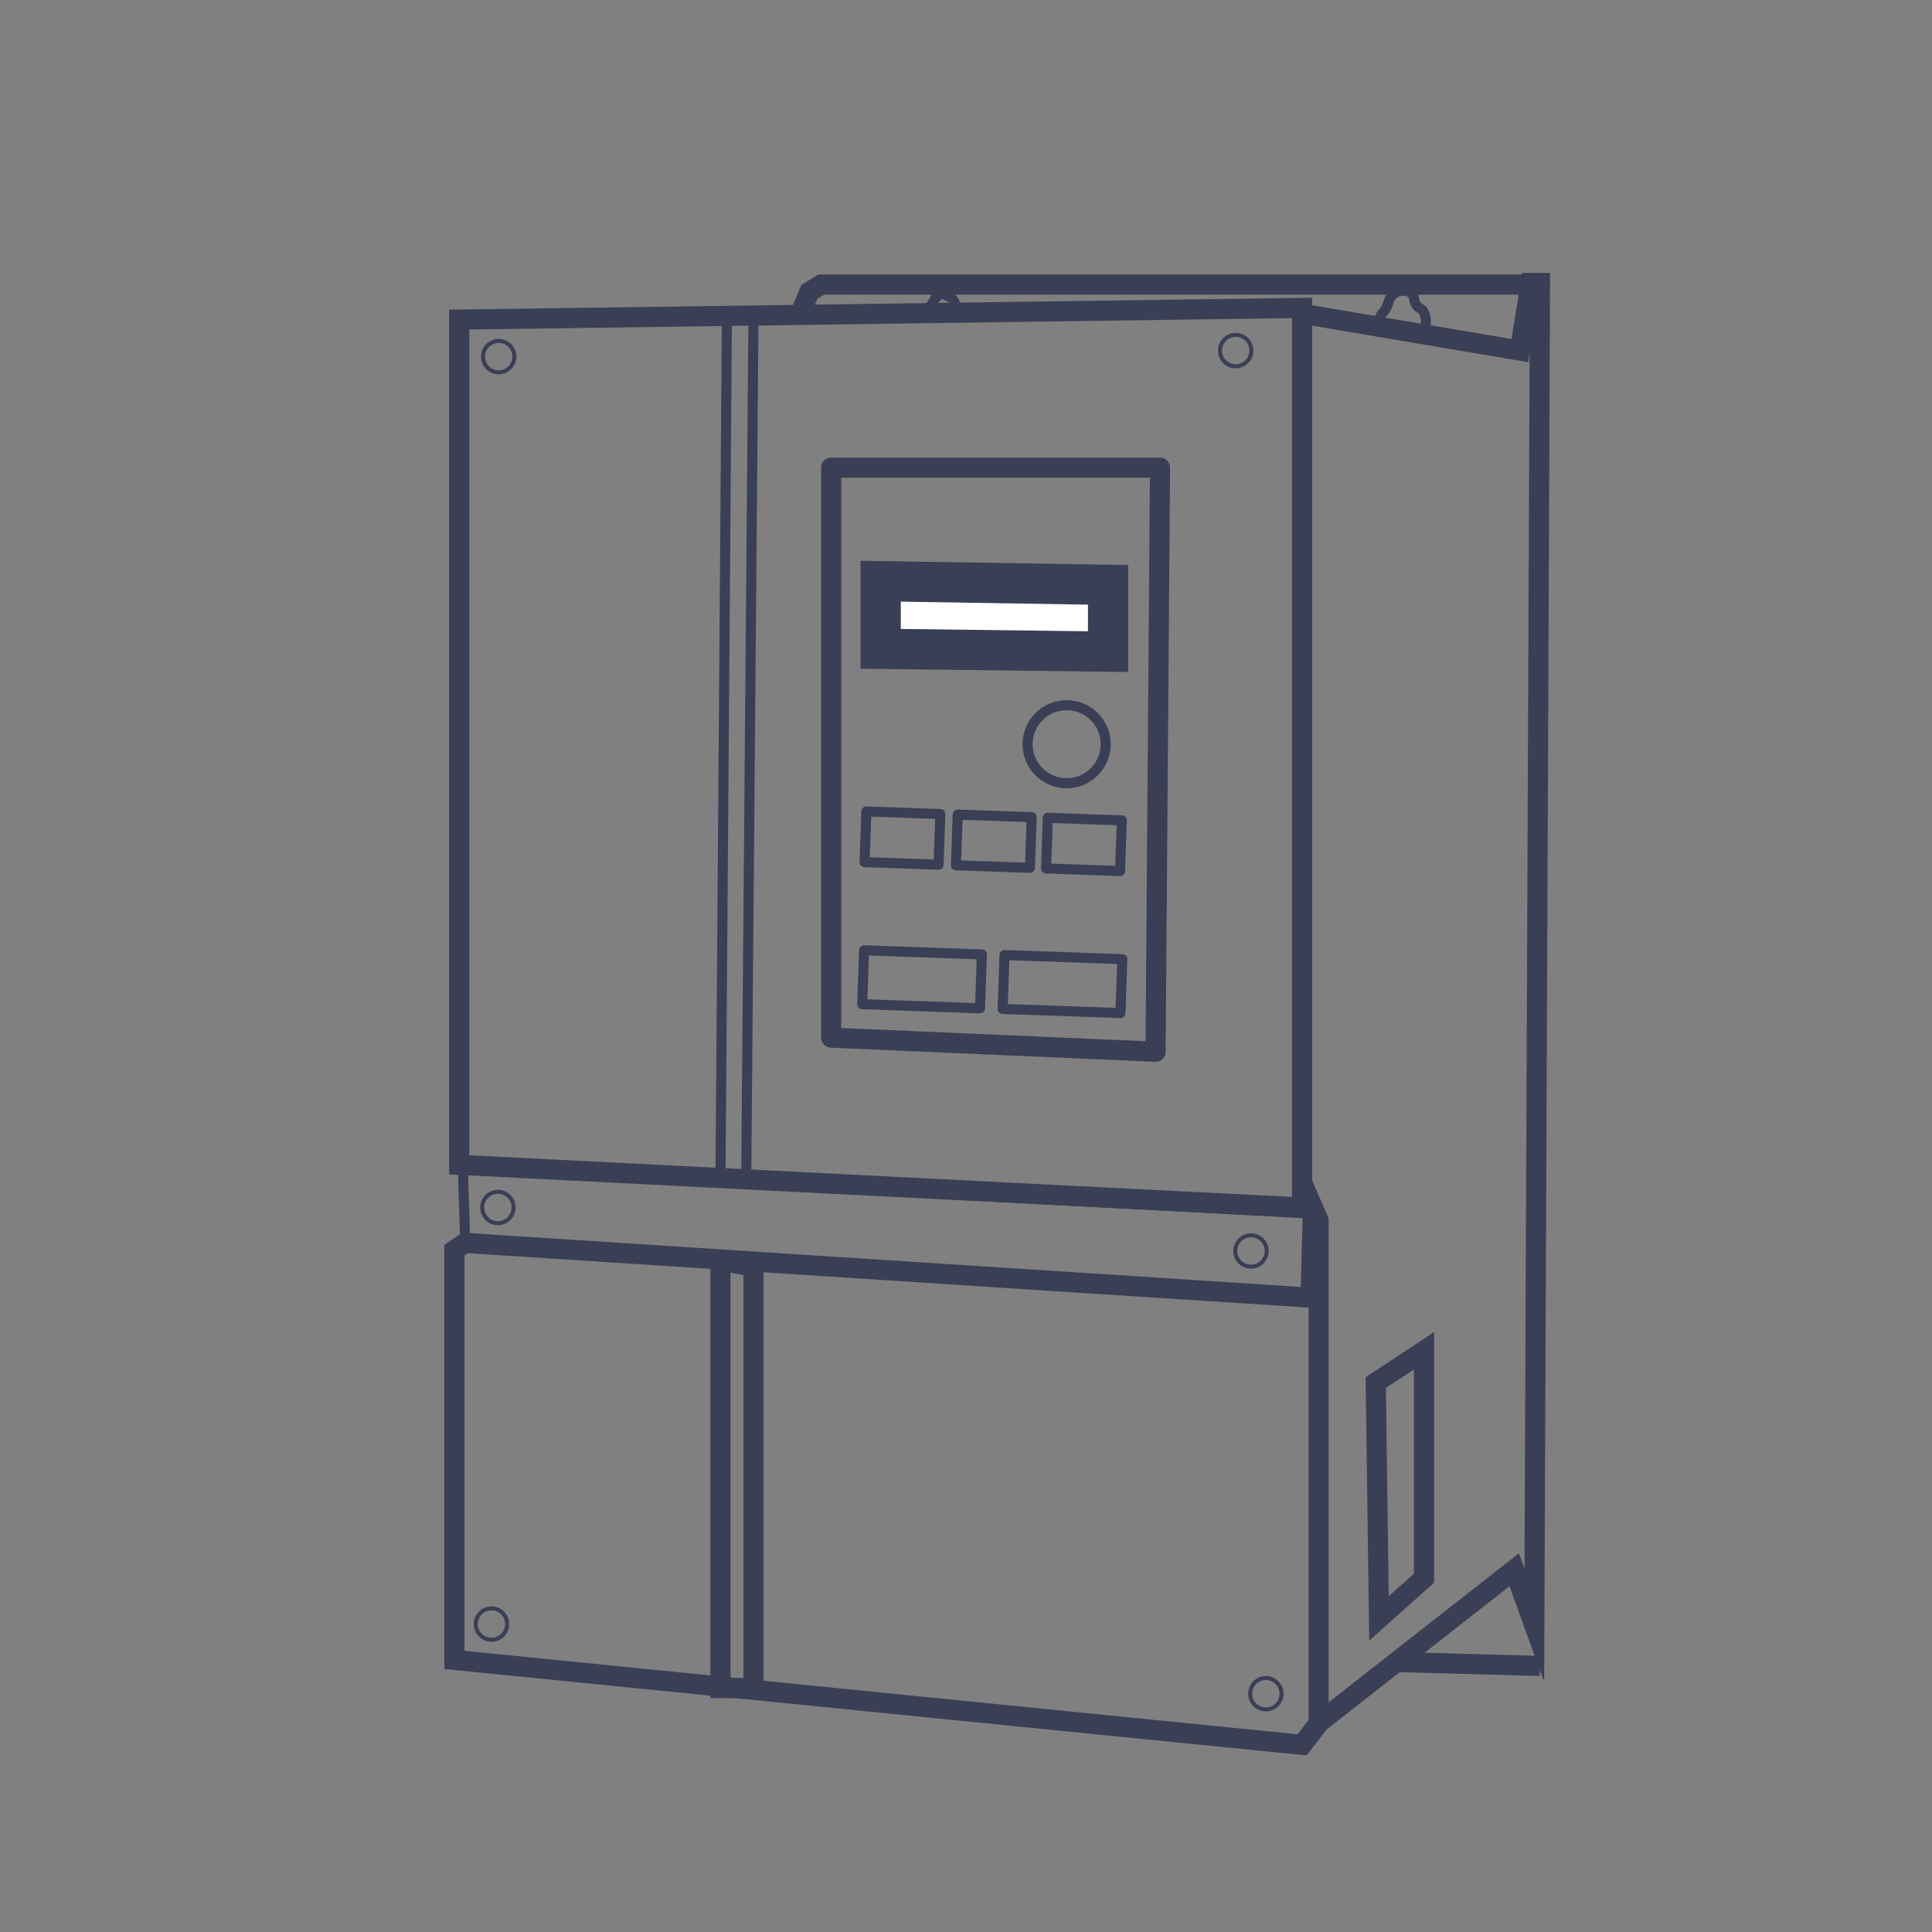<?xml version="1.0" encoding="utf-8"?>
<!-- Generator: Adobe Illustrator 24.1.2, SVG Export Plug-In . SVG Version: 6.00 Build 0)  -->
<svg version="1.1" xmlns="http://www.w3.org/2000/svg" xmlns:xlink="http://www.w3.org/1999/xlink" x="0px" y="0px"
	 viewBox="0 0 48 48" style="enable-background:new 0 0 48 48;" xml:space="preserve">
<rect x="0" y="0" width="48" height="48" fill="#808080" stroke="none"/>
<style type="text/css">
	.st0{display:none;}
	.st1{display:inline;fill:#272D46;}
	.st2{display:inline;fill:none;stroke:#FFFFFF;stroke-width:0.5;stroke-linejoin:round;stroke-miterlimit:10;}
	.st3{display:inline;fill:none;stroke:#FFFFFF;stroke-width:0.25;stroke-miterlimit:10;}
	.st4{fill:none;stroke:#3A3F55;stroke-width:0.5;stroke-miterlimit:10;}
	.st5{fill:none;stroke:#3A3F55;stroke-width:0.25;stroke-miterlimit:10;}
	.st6{fill:none;stroke:#3A3F55;stroke-width:0.5;stroke-linejoin:round;stroke-miterlimit:10;}
	.st7{fill:#FFFFFF;stroke:#3A3F55;stroke-miterlimit:10;}
	.st8{display:inline;fill:none;stroke:#FFFFFF;stroke-width:0.15;stroke-linejoin:round;stroke-miterlimit:10;}
	.st9{fill:none;stroke:#3A3F55;stroke-width:0.25;stroke-linejoin:round;stroke-miterlimit:10;}
	.st10{fill:none;stroke:#3A3F55;stroke-width:0.1;stroke-linejoin:round;stroke-miterlimit:10;}
</style>
<g id="Слой_1" class="st0">
	<rect class="st1" width="48.47" height="48.47"/>
	<polygon class="st2" points="19.87,9.18 29.97,9.18 29.97,28.56 19.87,28.03 	"/>
	<path class="st3" d="M26.2,17.49c0.06-0.03,0.14-0.06,0.24-0.1c0.1-0.03,0.18-0.06,0.29-0.08c0.18-0.02,0.33,0.01,0.4,0.03
		c0.26,0.07,0.43,0.22,0.46,0.25c0.17,0.16,0.24,0.33,0.29,0.45c0.06,0.14,0.16,0.42,0.08,0.75c-0.01,0.06-0.08,0.28-0.28,0.49
		c-0.18,0.19-0.38,0.26-0.46,0.29c-0.17,0.06-0.32,0.07-0.38,0.07c-0.14,0-0.25-0.02-0.33-0.04"/>
</g>
<g id="Слой_2">
	<polygon class="st4" points="11.41,7.94 32.35,7.65 32.35,30 11.41,28.94 	"/>
</g>
<g id="Слой_3">
	<polygon class="st5" points="32.56,30.15 32.56,32.35 11.56,30.94 11.5,29.03 	"/>
</g>
<g id="Слой_4">
	<polygon class="st4" points="11.56,30.88 11.29,31.06 11.29,41.24 32.35,43.35 32.76,42.82 32.76,30.32 32.62,30 32.56,32.24 	"/>
</g>
<g id="Слой_5">
	<polyline class="st4" points="32.82,42.76 37.62,39 38.12,40.38 38.26,7.03 38.03,7.03 37.76,8.71 32.49,7.82 	"/>
</g>
<g id="Слой_6">
	<polyline class="st4" points="38.09,7.07 20.4,7.07 20.11,7.25 19.87,7.82 	"/>
</g>
<g id="Слой_7">
	<polygon class="st5" points="18.06,7.82 17.9,29.31 18.54,29.31 18.72,7.82 	"/>
	<polygon class="st4" points="17.9,31.32 18.72,31.47 18.72,41.94 17.9,41.94 	"/>
</g>
<g id="Слой_8">
	<line class="st4" x1="38.26" y1="41.39" x2="34.61" y2="41.29"/>
</g>
<g id="Слой_9">
</g>
<g id="Слой_10">
</g>
<g id="Слой_11">
	<polygon class="st6" points="20.65,11.62 28.82,11.62 28.71,26.13 20.65,25.78 	"/>
</g>
<g id="Слой_12">
	<polygon class="st7" points="21.88,14.44 27.53,14.53 27.53,16.19 21.88,16.12 	"/>
</g>
<g id="Слой_13" class="st0">
	<polygon class="st8" points="21.08,11.99 28.38,12.07 28.34,25.65 21.08,25.29 	"/>
</g>
<g id="Слой_14">
	<path class="st9" d="M34.29,8.11c-0.06-0.09-0.01-0.21,0-0.24c0.04-0.1,0.09-0.1,0.15-0.22c0.07-0.13,0.04-0.17,0.11-0.26
		c0.02-0.03,0.08-0.11,0.19-0.15c0.1-0.03,0.26-0.03,0.34,0.06c0.08,0.08,0.02,0.17,0.12,0.29c0.06,0.08,0.09,0.06,0.15,0.13
		c0.08,0.11,0.08,0.25,0.07,0.37c0,0.12,0,0.18-0.03,0.21c-0.06,0.05-0.14,0-0.37-0.03c-0.19-0.03-0.22-0.01-0.44-0.04
		C34.36,8.18,34.32,8.15,34.29,8.11z"/>
	<path class="st9" d="M23.82,7.74c0.01-0.02-0.02-0.03-0.06-0.12c-0.05-0.09-0.03-0.11-0.07-0.16c-0.03-0.04-0.07-0.06-0.12-0.09
		C23.5,7.33,23.46,7.3,23.4,7.31c-0.08,0.01-0.14,0.08-0.16,0.1c-0.05,0.07-0.09,0.16-0.09,0.16c-0.12,0.1-0.12,0.12-0.12,0.12
		c0,0.02,0.04,0.03,0.18,0.04c0.14,0.01,0.21,0.01,0.34,0.01C23.73,7.76,23.81,7.77,23.82,7.74z"/>
</g>
<g id="Слой_15">
	<circle class="st10" cx="30.7" cy="8.71" r="0.39"/>
	<circle class="st10" cx="12.39" cy="8.86" r="0.39"/>
	<circle class="st10" cx="12.37" cy="30" r="0.39"/>
	<circle class="st10" cx="31.08" cy="31.08" r="0.39"/>
	<circle class="st10" cx="31.45" cy="42.08" r="0.39"/>
	<circle class="st10" cx="12.21" cy="40.35" r="0.39"/>
</g>
<g id="Слой_16">
	<circle class="st5" cx="26.5" cy="18.49" r="0.97"/>
</g>
<g id="Слой_17">
</g>
<g id="Слой_18">
</g>
<g id="Слой_19">
	
		<rect x="21.5" y="20.21" transform="matrix(0.999 0.035 -0.035 0.999 0.753 -0.782)" class="st9" width="1.84" height="1.26"/>
	
		<rect x="23.77" y="20.29" transform="matrix(0.999 0.035 -0.035 0.999 0.758 -0.863)" class="st9" width="1.84" height="1.26"/>
	
		<rect x="26.01" y="20.37" transform="matrix(0.999 0.035 -0.035 0.999 0.762 -0.942)" class="st9" width="1.84" height="1.26"/>
</g>
<g id="Слой_20">
	
		<rect x="21.44" y="23.68" transform="matrix(0.999 0.035 -0.035 0.999 0.878 -0.797)" class="st9" width="2.93" height="1.34"/>
	
		<rect x="24.93" y="23.8" transform="matrix(0.999 0.035 -0.035 0.999 0.885 -0.921)" class="st9" width="2.93" height="1.34"/>
</g>
<g id="Слой_21">
	<polygon class="st4" points="34.18,34.35 35.38,33.56 35.38,39.21 34.26,40.21 	"/>
</g>
<g id="Слой_22">
</g>
<g id="Слой_23">
</g>
<g id="Слой_24">
</g>
<g id="Слой_25">
</g>
<g id="Слой_26">
</g>
<g id="Слой_27">
</g>
</svg>
